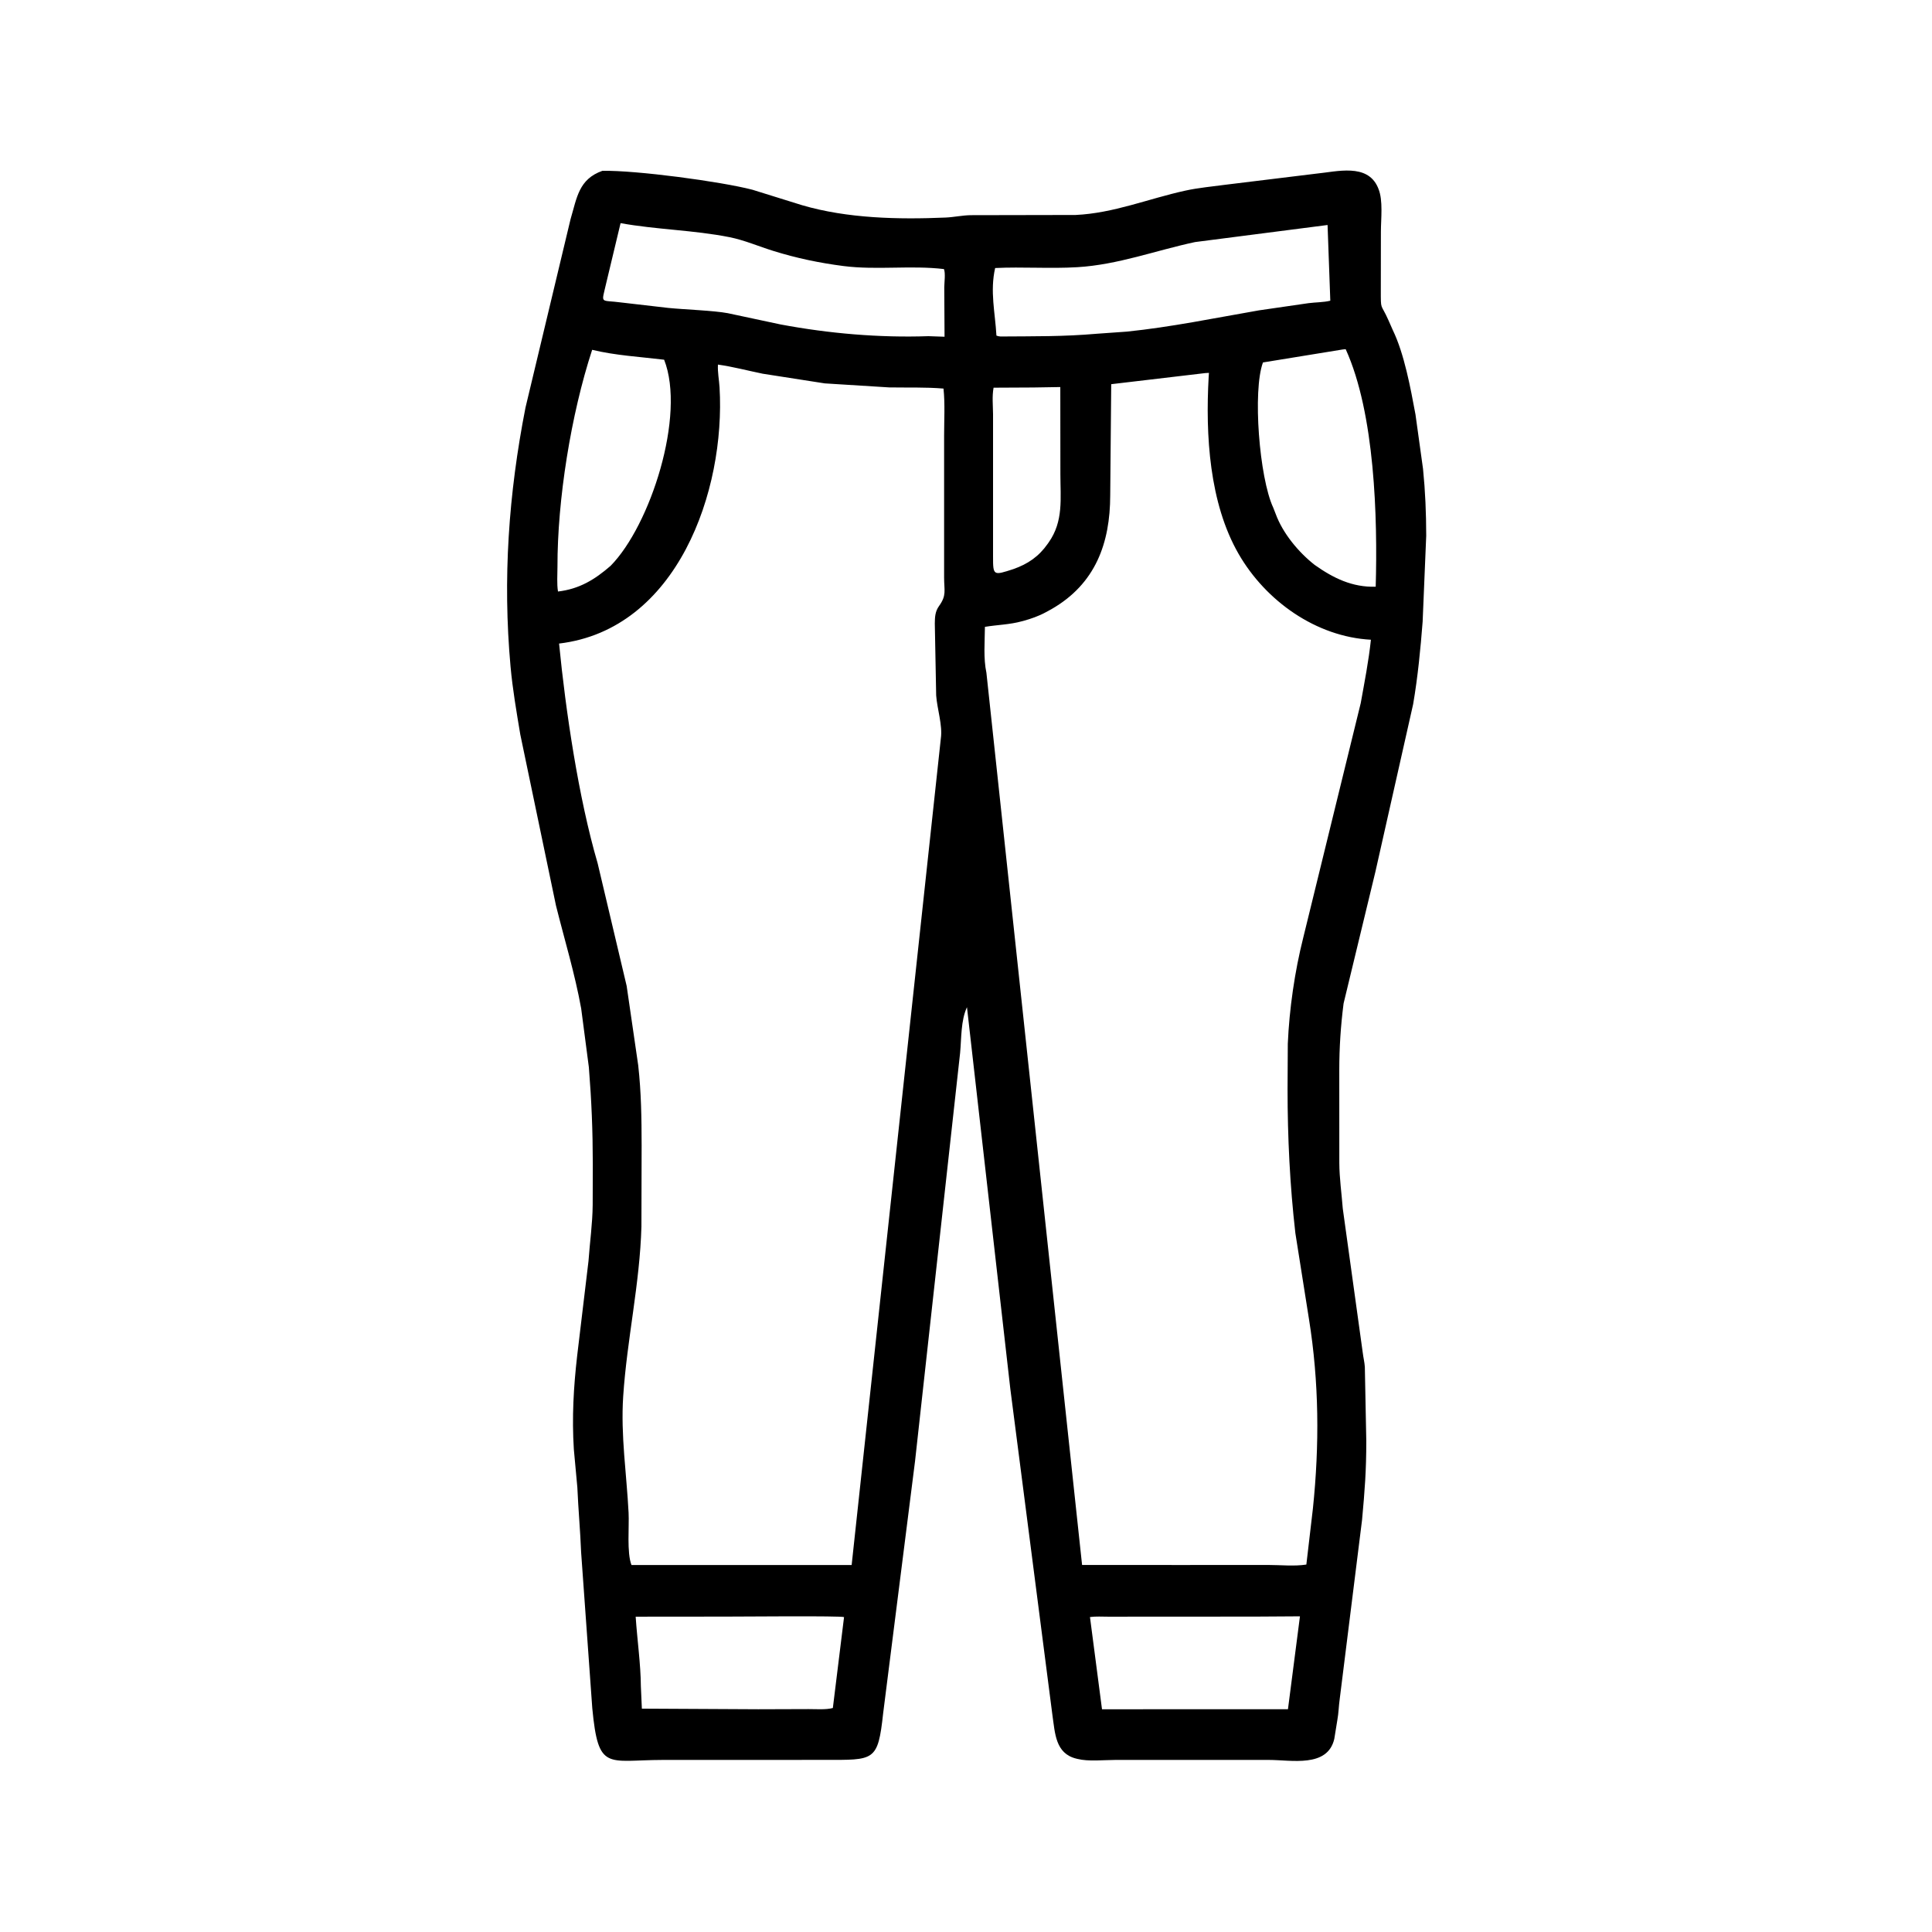 <svg width="48" height="48" viewBox="0 0 48 48" fill="none" xmlns="http://www.w3.org/2000/svg">
<path d="M25.101 34.505L24.024 25.023C23.87 25.357 23.888 25.792 23.854 26.156L22.734 36.302L21.942 42.564C21.81 43.772 21.726 43.723 20.477 43.724L16.464 43.725C15.08 43.728 14.865 44.016 14.715 42.439L14.438 38.569C14.417 38.033 14.368 37.503 14.344 36.953L14.257 36.008C14.207 35.215 14.25 34.464 14.34 33.679L14.621 31.33C14.654 30.862 14.721 30.406 14.725 29.937L14.728 28.929C14.727 28.082 14.697 27.354 14.63 26.515L14.439 25.055C14.282 24.187 14.026 23.351 13.813 22.498L12.926 18.246C12.833 17.688 12.735 17.122 12.684 16.558C12.488 14.386 12.635 12.268 13.056 10.125L14.175 5.446C14.334 4.91 14.377 4.453 14.966 4.244C15.803 4.228 17.9 4.508 18.694 4.714L19.927 5.098C21.055 5.429 22.325 5.455 23.491 5.405C23.7 5.396 23.909 5.349 24.115 5.346L26.723 5.341C27.668 5.297 28.529 4.938 29.441 4.738C29.773 4.664 30.124 4.634 30.461 4.588L32.703 4.314C33.217 4.264 33.968 4.052 34.232 4.654L34.245 4.686C34.367 4.976 34.308 5.439 34.308 5.758L34.306 7.203C34.306 7.739 34.3 7.515 34.496 7.957L34.604 8.202C34.891 8.795 35.044 9.64 35.167 10.296L35.355 11.651C35.411 12.21 35.433 12.746 35.434 13.311L35.345 15.445C35.292 16.128 35.225 16.82 35.109 17.496L34.172 21.656L33.381 24.93C33.31 25.485 33.274 26.023 33.274 26.583L33.275 28.895C33.277 29.273 33.332 29.649 33.361 30.027L33.857 33.606C33.871 33.725 33.901 33.839 33.909 33.961L33.945 35.799C33.945 36.556 33.907 37.024 33.84 37.761L33.285 42.211C33.26 42.384 33.258 42.562 33.226 42.734L33.15 43.203C32.982 43.925 32.081 43.725 31.529 43.725L27.709 43.725C27.42 43.725 27.042 43.769 26.766 43.699L26.742 43.693C26.218 43.566 26.213 43.059 26.147 42.611L25.101 34.505ZM15.418 5.544L15.058 7.048C14.94 7.573 14.899 7.442 15.451 7.517L16.602 7.65C17.024 7.692 17.731 7.715 18.082 7.781L19.394 8.061C20.595 8.286 21.844 8.394 23.066 8.352L23.467 8.366L23.46 7.139C23.461 7.022 23.494 6.787 23.452 6.685C22.628 6.587 21.784 6.715 20.959 6.61C20.36 6.533 19.791 6.414 19.213 6.234C18.855 6.123 18.49 5.965 18.122 5.892C17.234 5.716 16.308 5.705 15.418 5.544ZM32.983 5.59L29.691 6.014C28.712 6.223 27.779 6.577 26.769 6.638C26.091 6.679 25.404 6.626 24.724 6.659C24.592 7.241 24.725 7.768 24.756 8.338C24.793 8.351 24.815 8.357 24.855 8.36C25.713 8.353 26.407 8.365 27.262 8.291L27.997 8.239C29.097 8.126 30.188 7.9 31.277 7.711L32.51 7.532C32.685 7.509 32.882 7.513 33.051 7.471L32.983 5.59ZM33.357 8.683L31.378 9.005C31.118 9.704 31.286 11.868 31.633 12.612L31.693 12.765C31.869 13.249 32.263 13.723 32.664 14.036C33.127 14.364 33.597 14.594 34.179 14.577C34.227 12.873 34.16 10.272 33.433 8.675L33.357 8.683ZM14.712 8.691C14.185 10.3 13.847 12.418 13.85 14.081C13.85 14.28 13.832 14.501 13.863 14.696C14.393 14.634 14.776 14.401 15.171 14.057C16.157 13.056 17.044 10.317 16.5 8.937C15.914 8.866 15.286 8.831 14.712 8.691ZM17.837 9.058C17.827 9.257 17.865 9.429 17.877 9.624C18.029 12.2 16.825 15.64 13.89 15.989C14.053 17.654 14.372 19.82 14.848 21.447L15.569 24.495L15.856 26.466C15.931 27.137 15.94 27.779 15.941 28.457L15.936 30.472C15.897 31.895 15.576 33.278 15.483 34.693C15.419 35.661 15.568 36.619 15.617 37.583C15.635 37.923 15.569 38.575 15.689 38.883L19.136 38.882L21.159 38.882L23.375 18.345C23.422 18.023 23.282 17.608 23.259 17.28L23.225 15.493C23.227 15.333 23.232 15.194 23.329 15.058C23.523 14.789 23.456 14.676 23.456 14.347L23.456 10.827C23.456 10.441 23.481 10.036 23.441 9.654C22.992 9.616 22.54 9.633 22.09 9.625L20.491 9.525L18.951 9.285C18.582 9.21 18.209 9.11 17.837 9.058ZM29.945 9.269L27.608 9.545L27.583 12.307C27.581 13.49 27.22 14.506 26.122 15.135L25.977 15.214C25.806 15.307 25.616 15.373 25.429 15.425L25.39 15.435C25.088 15.519 24.777 15.523 24.47 15.574C24.467 15.942 24.43 16.354 24.507 16.714L26.884 38.881L29.355 38.882L31.507 38.881C31.812 38.881 32.16 38.918 32.456 38.871L32.619 37.477C32.783 35.899 32.773 34.343 32.521 32.772L32.183 30.637C32.047 29.448 31.989 28.258 31.989 27.061L31.995 25.932C32.032 25.071 32.167 24.135 32.378 23.299L33.807 17.469C33.901 16.946 34.004 16.423 34.06 15.894C32.698 15.821 31.447 14.932 30.773 13.762C30.044 12.498 29.948 10.807 30.029 9.364L30.036 9.264L29.945 9.269ZM25.675 9.627L24.685 9.632C24.646 9.845 24.669 10.072 24.672 10.287L24.672 13.833C24.671 14.308 24.684 14.299 25.177 14.139C25.538 14.012 25.809 13.826 26.029 13.512L26.055 13.475C26.426 12.948 26.345 12.385 26.345 11.779L26.343 9.616L25.675 9.627ZM18.017 40.164L15.793 40.166C15.83 40.727 15.919 41.354 15.922 41.891L15.947 42.451L18.838 42.466L20.087 42.462C20.269 42.461 20.518 42.482 20.692 42.435L20.97 40.177C20.921 40.141 18.34 40.164 18.017 40.164ZM31.187 40.164L27.532 40.166C27.384 40.166 27.226 40.155 27.08 40.175L27.379 42.466L28.183 42.466L31.999 42.465L32.297 40.157L31.187 40.164Z" fill="black"/>
</svg>
